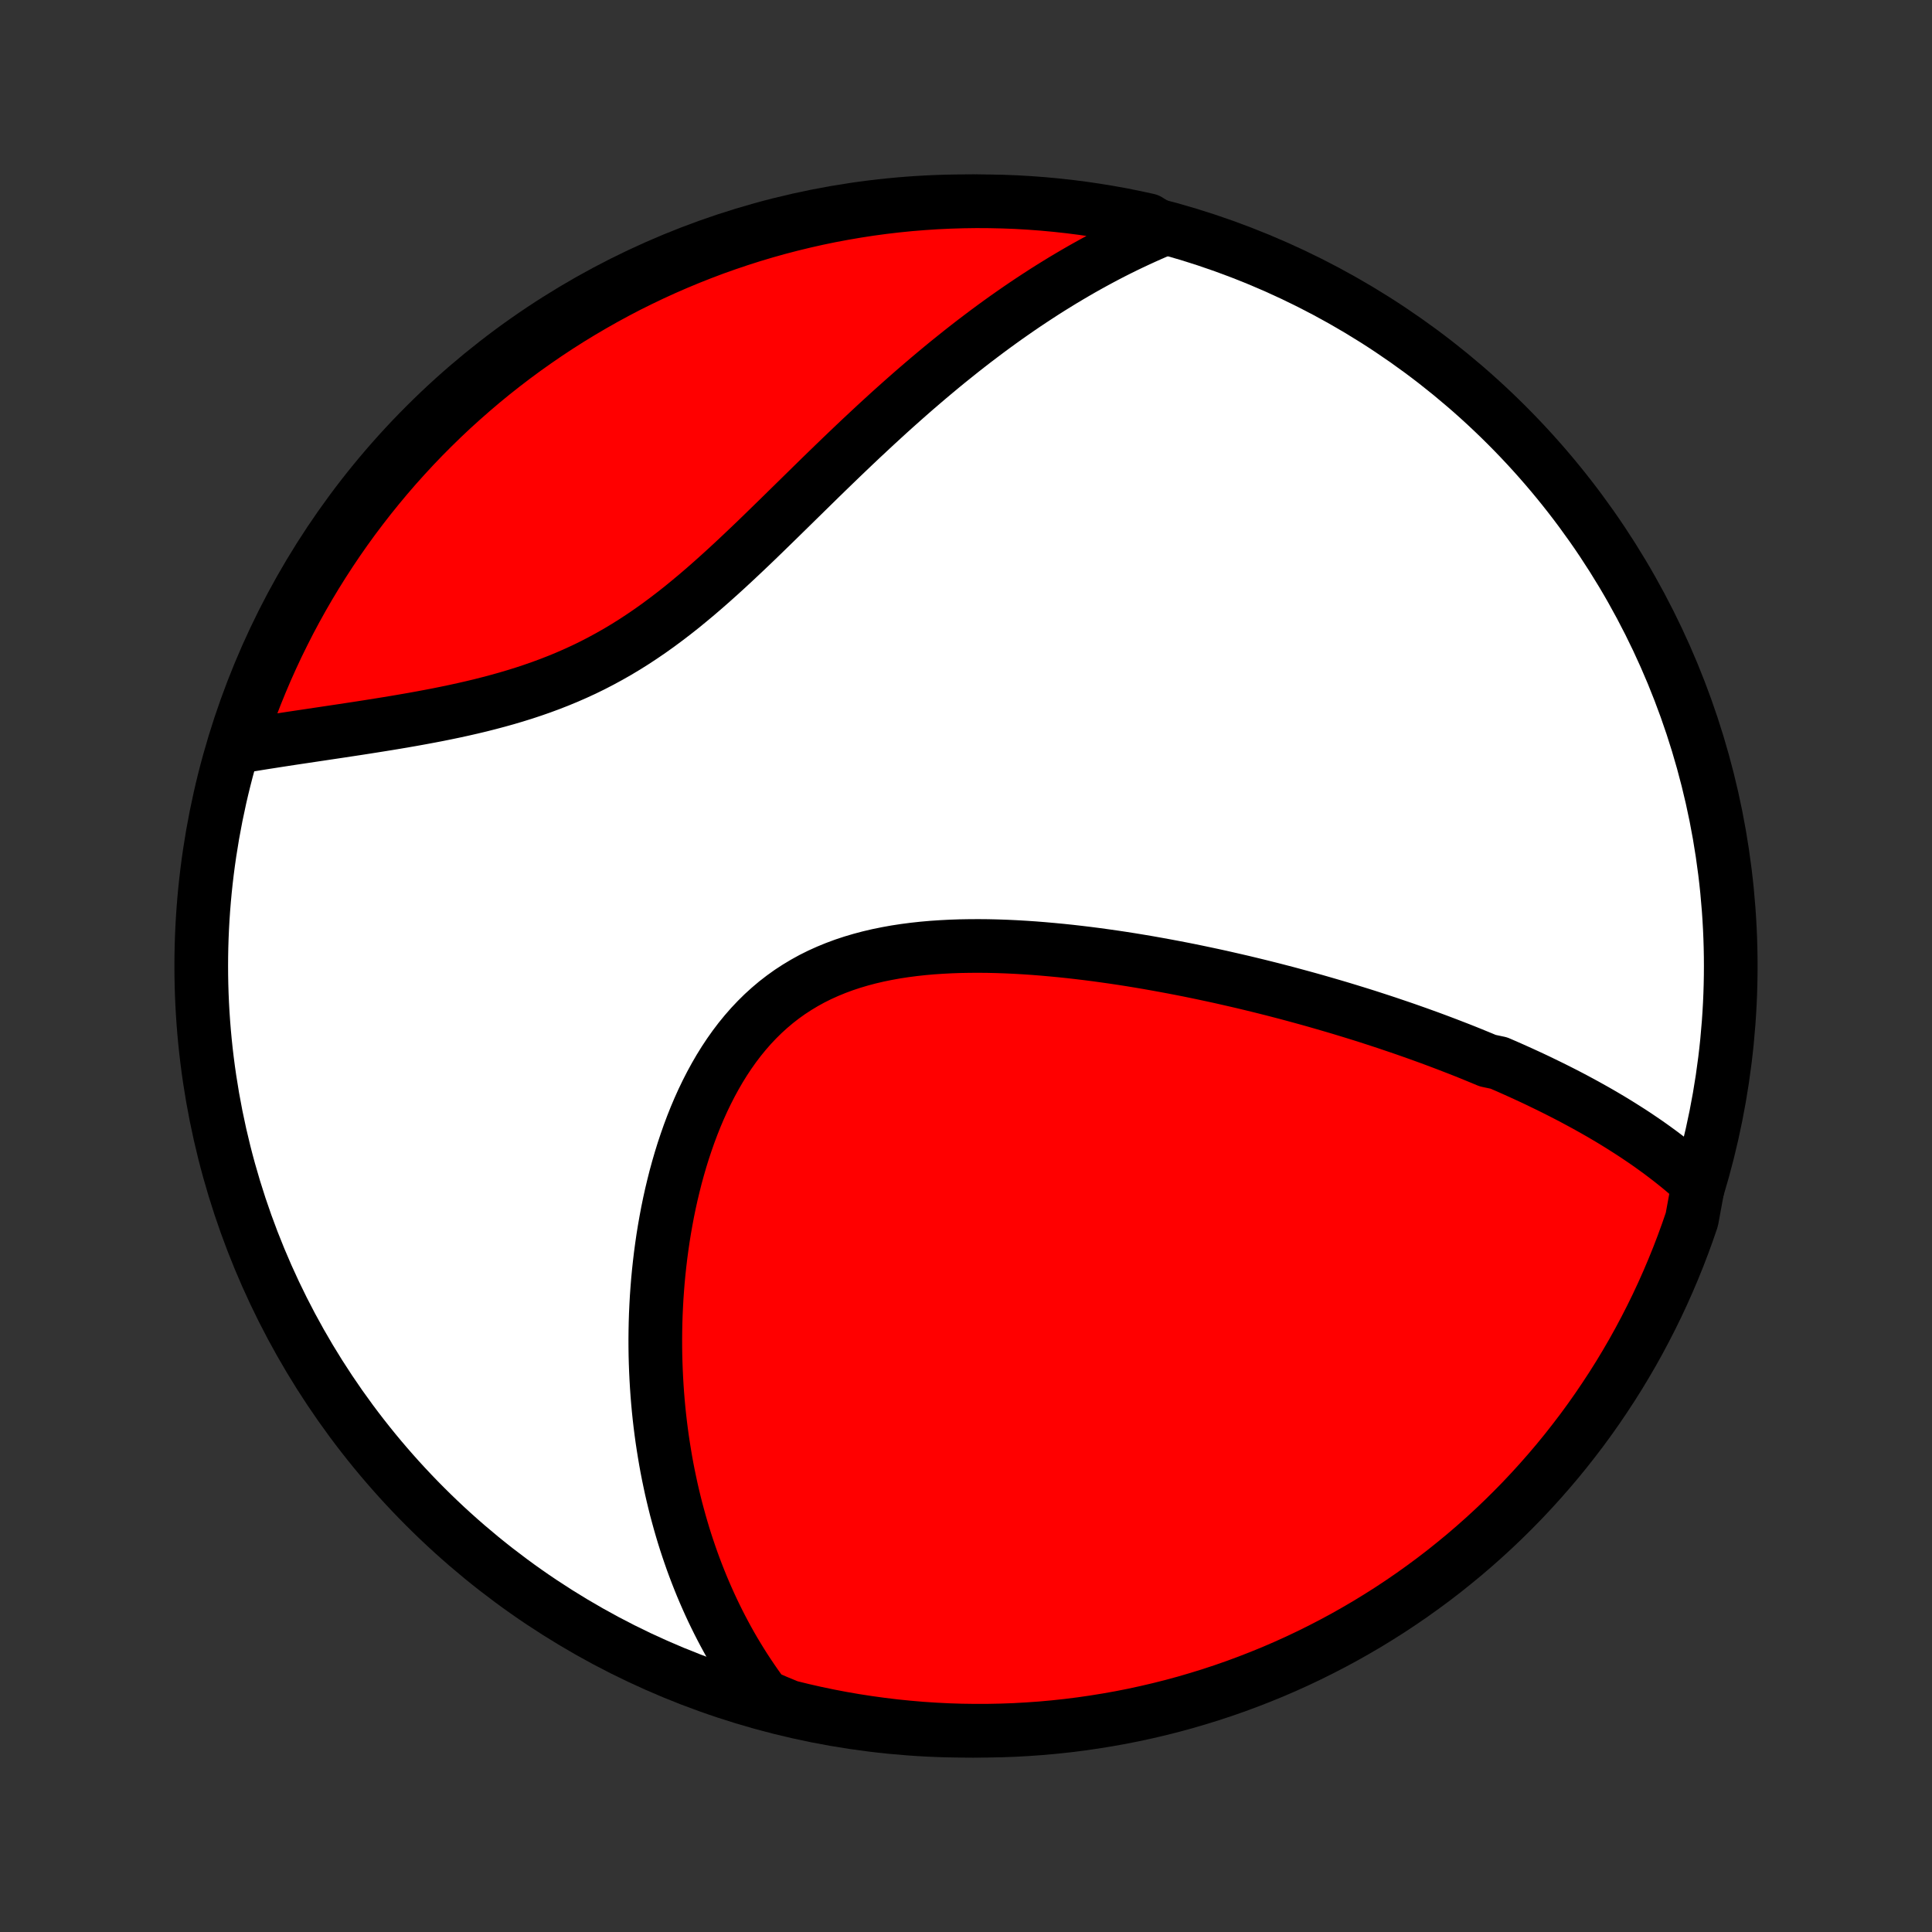 <?xml version="1.0" encoding="utf-8" standalone="no"?>
<!DOCTYPE svg PUBLIC "-//W3C//DTD SVG 1.1//EN"
  "http://www.w3.org/Graphics/SVG/1.1/DTD/svg11.dtd">
<!-- Created with matplotlib (http://matplotlib.org/) -->
<svg height="72pt" version="1.1" viewBox="0 0 72 72" width="72pt" xmlns="http://www.w3.org/2000/svg" xmlns:xlink="http://www.w3.org/1999/xlink">
 <rect x="0" y="0" width="72" height="72" fill="#333333" stroke="none"/>
 <defs>
  <style type="text/css">
*{stroke-linecap:butt;stroke-linejoin:round;}
  </style>
 </defs>
 <g id="figure_1">
  <g id="patch_1">
   <path d="
M0 72
L72 72
L72 0
L0 0
z
" style="fill:none;"/>
  </g>
  <g id="axes_1">
   <g id="PatchCollection_1">
    <defs>
     <path d="
M36 -7.5
C43.558 -7.5 50.808 -10.503 56.153 -15.848
C61.497 -21.192 64.5 -28.442 64.5 -36
C64.5 -43.558 61.497 -50.808 56.153 -56.153
C50.808 -61.497 43.558 -64.5 36 -64.5
C28.442 -64.5 21.192 -61.497 15.848 -56.153
C10.503 -50.808 7.5 -43.558 7.5 -36
C7.5 -28.442 10.503 -21.192 15.848 -15.848
C21.192 -10.503 28.442 -7.5 36 -7.5
z
" id="C0_0_a811fe30f3"/>
     <path d="
M63.294 -27.881
L63.124 -28.037
L62.951 -28.189
L62.777 -28.338
L62.602 -28.485
L62.425 -28.628
L62.247 -28.769
L62.067 -28.907
L61.887 -29.043
L61.705 -29.176
L61.523 -29.307
L61.339 -29.436
L61.154 -29.562
L60.969 -29.687
L60.783 -29.809
L60.595 -29.929
L60.407 -30.048
L60.218 -30.165
L60.029 -30.28
L59.838 -30.393
L59.647 -30.505
L59.455 -30.615
L59.262 -30.723
L59.068 -30.831
L58.874 -30.936
L58.679 -31.041
L58.483 -31.144
L58.286 -31.246
L58.089 -31.346
L57.89 -31.446
L57.691 -31.544
L57.491 -31.641
L57.291 -31.738
L57.089 -31.833
L56.886 -31.927
L56.683 -32.02
L56.479 -32.112
L56.273 -32.204
L56.067 -32.294
L55.86 -32.384
L55.442 -32.473
L55.232 -32.561
L55.02 -32.648
L54.808 -32.735
L54.594 -32.821
L54.379 -32.906
L54.162 -32.99
L53.945 -33.074
L53.726 -33.157
L53.505 -33.24
L53.284 -33.322
L53.06 -33.403
L52.836 -33.484
L52.609 -33.564
L52.382 -33.644
L52.152 -33.723
L51.921 -33.801
L51.688 -33.88
L51.454 -33.957
L51.218 -34.034
L50.98 -34.111
L50.74 -34.187
L50.498 -34.262
L50.254 -34.337
L50.008 -34.412
L49.76 -34.486
L49.51 -34.559
L49.258 -34.632
L49.004 -34.705
L48.747 -34.777
L48.488 -34.848
L48.227 -34.919
L47.964 -34.99
L47.698 -35.059
L47.429 -35.129
L47.158 -35.197
L46.885 -35.265
L46.609 -35.332
L46.331 -35.399
L46.05 -35.464
L45.766 -35.529
L45.48 -35.594
L45.191 -35.657
L44.9 -35.719
L44.605 -35.781
L44.308 -35.842
L44.008 -35.901
L43.706 -35.959
L43.401 -36.016
L43.093 -36.072
L42.783 -36.127
L42.469 -36.18
L42.154 -36.232
L41.835 -36.282
L41.515 -36.33
L41.191 -36.376
L40.865 -36.421
L40.538 -36.463
L40.207 -36.503
L39.875 -36.541
L39.54 -36.576
L39.204 -36.608
L38.866 -36.638
L38.526 -36.665
L38.185 -36.688
L37.842 -36.708
L37.499 -36.724
L37.154 -36.736
L36.809 -36.744
L36.464 -36.747
L36.118 -36.745
L35.773 -36.739
L35.428 -36.727
L35.084 -36.709
L34.74 -36.686
L34.399 -36.656
L34.059 -36.619
L33.721 -36.575
L33.386 -36.524
L33.053 -36.464
L32.724 -36.397
L32.399 -36.321
L32.078 -36.236
L31.761 -36.142
L31.45 -36.039
L31.143 -35.925
L30.843 -35.802
L30.548 -35.669
L30.259 -35.525
L29.978 -35.37
L29.703 -35.205
L29.435 -35.03
L29.175 -34.844
L28.922 -34.648
L28.677 -34.441
L28.439 -34.225
L28.21 -33.999
L27.988 -33.764
L27.774 -33.519
L27.568 -33.267
L27.37 -33.006
L27.18 -32.738
L26.997 -32.462
L26.822 -32.18
L26.655 -31.892
L26.495 -31.599
L26.342 -31.3
L26.196 -30.997
L26.057 -30.689
L25.925 -30.378
L25.8 -30.064
L25.681 -29.747
L25.569 -29.427
L25.462 -29.106
L25.362 -28.783
L25.268 -28.459
L25.179 -28.134
L25.097 -27.809
L25.019 -27.483
L24.947 -27.157
L24.88 -26.831
L24.819 -26.506
L24.762 -26.182
L24.71 -25.859
L24.663 -25.536
L24.62 -25.215
L24.582 -24.895
L24.548 -24.577
L24.518 -24.26
L24.493 -23.946
L24.471 -23.633
L24.454 -23.322
L24.44 -23.012
L24.43 -22.706
L24.424 -22.401
L24.421 -22.098
L24.422 -21.798
L24.426 -21.5
L24.434 -21.204
L24.445 -20.91
L24.459 -20.619
L24.476 -20.33
L24.496 -20.043
L24.519 -19.759
L24.545 -19.477
L24.574 -19.198
L24.606 -18.92
L24.641 -18.645
L24.678 -18.373
L24.719 -18.102
L24.762 -17.834
L24.807 -17.568
L24.855 -17.304
L24.906 -17.043
L24.96 -16.783
L25.015 -16.526
L25.074 -16.27
L25.135 -16.017
L25.198 -15.765
L25.265 -15.516
L25.333 -15.269
L25.404 -15.023
L25.477 -14.779
L25.553 -14.537
L25.632 -14.297
L25.713 -14.059
L25.796 -13.822
L25.882 -13.588
L25.971 -13.354
L26.062 -13.123
L26.155 -12.893
L26.252 -12.664
L26.351 -12.437
L26.452 -12.212
L26.556 -11.988
L26.663 -11.766
L26.773 -11.544
L26.885 -11.325
L27 -11.107
L27.118 -10.89
L27.239 -10.674
L27.363 -10.46
L27.491 -10.247
L27.621 -10.035
L27.754 -9.825
L27.891 -9.616
L28.031 -9.408
L28.174 -9.201
L28.321 -8.996
L28.471 -8.791
L28.932 -8.589
L29.415 -8.39
L29.9 -8.271
L30.387 -8.16
L30.875 -8.058
L31.366 -7.964
L31.857 -7.879
L32.35 -7.803
L32.844 -7.735
L33.339 -7.675
L33.834 -7.625
L34.33 -7.582
L34.827 -7.549
L35.324 -7.524
L35.822 -7.508
L36.319 -7.501
L36.816 -7.502
L37.313 -7.512
L37.81 -7.53
L38.306 -7.558
L38.802 -7.593
L39.296 -7.638
L39.79 -7.691
L40.282 -7.753
L40.773 -7.824
L41.263 -7.903
L41.751 -7.99
L42.237 -8.086
L42.722 -8.191
L43.204 -8.304
L43.684 -8.425
L44.162 -8.555
L44.637 -8.694
L45.11 -8.84
L45.58 -8.995
L46.047 -9.158
L46.511 -9.33
L46.971 -9.509
L47.429 -9.696
L47.883 -9.892
L48.333 -10.095
L48.78 -10.307
L49.222 -10.526
L49.661 -10.753
L50.095 -10.987
L50.525 -11.23
L50.951 -11.479
L51.372 -11.737
L51.789 -12.001
L52.2 -12.273
L52.607 -12.552
L53.009 -12.839
L53.406 -13.132
L53.797 -13.432
L54.182 -13.74
L54.563 -14.053
L54.937 -14.374
L55.306 -14.701
L55.669 -15.035
L56.026 -15.375
L56.377 -15.722
L56.722 -16.074
L57.06 -16.433
L57.392 -16.798
L57.717 -17.168
L58.036 -17.544
L58.348 -17.926
L58.653 -18.314
L58.952 -18.706
L59.243 -19.104
L59.527 -19.507
L59.804 -19.916
L60.074 -20.328
L60.337 -20.746
L60.592 -21.169
L60.84 -21.596
L61.08 -22.027
L61.312 -22.463
L61.537 -22.903
L61.754 -23.346
L61.963 -23.794
L62.164 -24.245
L62.357 -24.7
L62.543 -25.159
L62.72 -25.62
L62.889 -26.085
L63.05 -26.553
z
" id="C0_1_436a6272c1"/>
     <path d="
M43.333 -63.456
L43.099 -63.357
L42.865 -63.255
L42.632 -63.151
L42.399 -63.044
L42.166 -62.935
L41.933 -62.823
L41.7 -62.708
L41.468 -62.591
L41.236 -62.471
L41.004 -62.348
L40.771 -62.222
L40.539 -62.094
L40.306 -61.963
L40.074 -61.829
L39.841 -61.692
L39.608 -61.553
L39.375 -61.41
L39.141 -61.265
L38.907 -61.117
L38.673 -60.965
L38.438 -60.811
L38.203 -60.654
L37.968 -60.494
L37.732 -60.33
L37.495 -60.164
L37.258 -59.994
L37.02 -59.821
L36.782 -59.645
L36.543 -59.465
L36.303 -59.283
L36.063 -59.097
L35.822 -58.908
L35.581 -58.715
L35.338 -58.52
L35.095 -58.321
L34.851 -58.118
L34.606 -57.912
L34.361 -57.703
L34.114 -57.491
L33.867 -57.275
L33.619 -57.056
L33.37 -56.834
L33.12 -56.609
L32.87 -56.38
L32.618 -56.149
L32.366 -55.914
L32.112 -55.677
L31.858 -55.437
L31.603 -55.194
L31.346 -54.948
L31.089 -54.7
L30.831 -54.45
L30.572 -54.198
L30.312 -53.943
L30.051 -53.687
L29.789 -53.43
L29.525 -53.171
L29.261 -52.912
L28.995 -52.651
L28.728 -52.391
L28.46 -52.13
L28.191 -51.869
L27.92 -51.61
L27.647 -51.351
L27.373 -51.094
L27.098 -50.839
L26.82 -50.586
L26.541 -50.336
L26.26 -50.089
L25.977 -49.846
L25.692 -49.608
L25.405 -49.373
L25.115 -49.144
L24.823 -48.921
L24.529 -48.703
L24.233 -48.492
L23.933 -48.287
L23.632 -48.089
L23.328 -47.898
L23.021 -47.714
L22.712 -47.538
L22.401 -47.369
L22.088 -47.207
L21.773 -47.053
L21.456 -46.907
L21.137 -46.767
L20.817 -46.635
L20.495 -46.509
L20.173 -46.39
L19.849 -46.277
L19.526 -46.17
L19.201 -46.069
L18.877 -45.973
L18.554 -45.883
L18.23 -45.797
L17.908 -45.715
L17.586 -45.638
L17.266 -45.565
L16.947 -45.495
L16.63 -45.429
L16.314 -45.365
L16.001 -45.305
L15.69 -45.247
L15.381 -45.191
L15.075 -45.138
L14.771 -45.086
L14.47 -45.036
L14.172 -44.988
L13.877 -44.941
L13.585 -44.895
L13.296 -44.85
L13.01 -44.807
L12.728 -44.764
L12.448 -44.722
L12.172 -44.681
L11.9 -44.64
L11.631 -44.6
L11.365 -44.56
L11.102 -44.521
L10.843 -44.482
L10.588 -44.443
L10.335 -44.404
L10.086 -44.365
L9.84 -44.327
L9.598 -44.288
L9.359 -44.249
L9.123 -44.211
L8.86 -44.172
L9.016 -44.7
L9.181 -45.172
L9.353 -45.642
L9.533 -46.108
L9.722 -46.572
L9.918 -47.032
L10.123 -47.489
L10.335 -47.943
L10.556 -48.392
L10.783 -48.839
L11.019 -49.281
L11.262 -49.719
L11.513 -50.153
L11.771 -50.582
L12.037 -51.007
L12.31 -51.428
L12.59 -51.844
L12.877 -52.255
L13.171 -52.661
L13.473 -53.062
L13.781 -53.458
L14.096 -53.848
L14.417 -54.233
L14.745 -54.613
L15.08 -54.986
L15.421 -55.355
L15.768 -55.717
L16.122 -56.073
L16.481 -56.423
L16.846 -56.767
L17.218 -57.104
L17.595 -57.435
L17.977 -57.76
L18.365 -58.078
L18.759 -58.389
L19.157 -58.693
L19.561 -58.991
L19.97 -59.281
L20.384 -59.565
L20.802 -59.841
L21.225 -60.11
L21.653 -60.371
L22.085 -60.625
L22.521 -60.872
L22.961 -61.111
L23.405 -61.343
L23.854 -61.566
L24.305 -61.782
L24.761 -61.99
L25.22 -62.19
L25.682 -62.382
L26.147 -62.566
L26.615 -62.743
L27.086 -62.91
L27.56 -63.07
L28.036 -63.222
L28.515 -63.365
L28.996 -63.5
L29.479 -63.626
L29.965 -63.744
L30.452 -63.854
L30.94 -63.955
L31.431 -64.047
L31.922 -64.131
L32.415 -64.207
L32.909 -64.274
L33.404 -64.332
L33.9 -64.382
L34.396 -64.422
L34.893 -64.455
L35.39 -64.478
L35.888 -64.493
L36.385 -64.5
L36.882 -64.497
L37.379 -64.486
L37.876 -64.467
L38.372 -64.438
L38.867 -64.401
L39.362 -64.355
L39.855 -64.301
L40.347 -64.238
L40.838 -64.166
L41.328 -64.086
L41.816 -63.998
L42.301 -63.9
L42.786 -63.795
z
" id="C0_2_7aaf801c74"/>
    </defs>
    <g clip-path="url(#p1bffca34e9)">
     <use style="fill:#ffffff;stroke:#000000;stroke-width:2.0;" x="0.0" xlink:href="#C0_0_a811fe30f3" y="72.0"/>
    </g>
    <g clip-path="url(#p1bffca34e9)">
     <use style="fill:#ff0000;stroke:#000000;stroke-width:2.0;" x="0.0" xlink:href="#C0_1_436a6272c1" y="72.0"/>
    </g>
    <g clip-path="url(#p1bffca34e9)">
     <use style="fill:#ff0000;stroke:#000000;stroke-width:2.0;" x="0.0" xlink:href="#C0_2_7aaf801c74" y="72.0"/>
    </g>
   </g>
  </g>
 </g>
 <defs>
  <clipPath id="p1bffca34e9">
   <rect height="72.0" width="72.0" x="0.0" y="0.0"/>
  </clipPath>
 </defs>
</svg>
